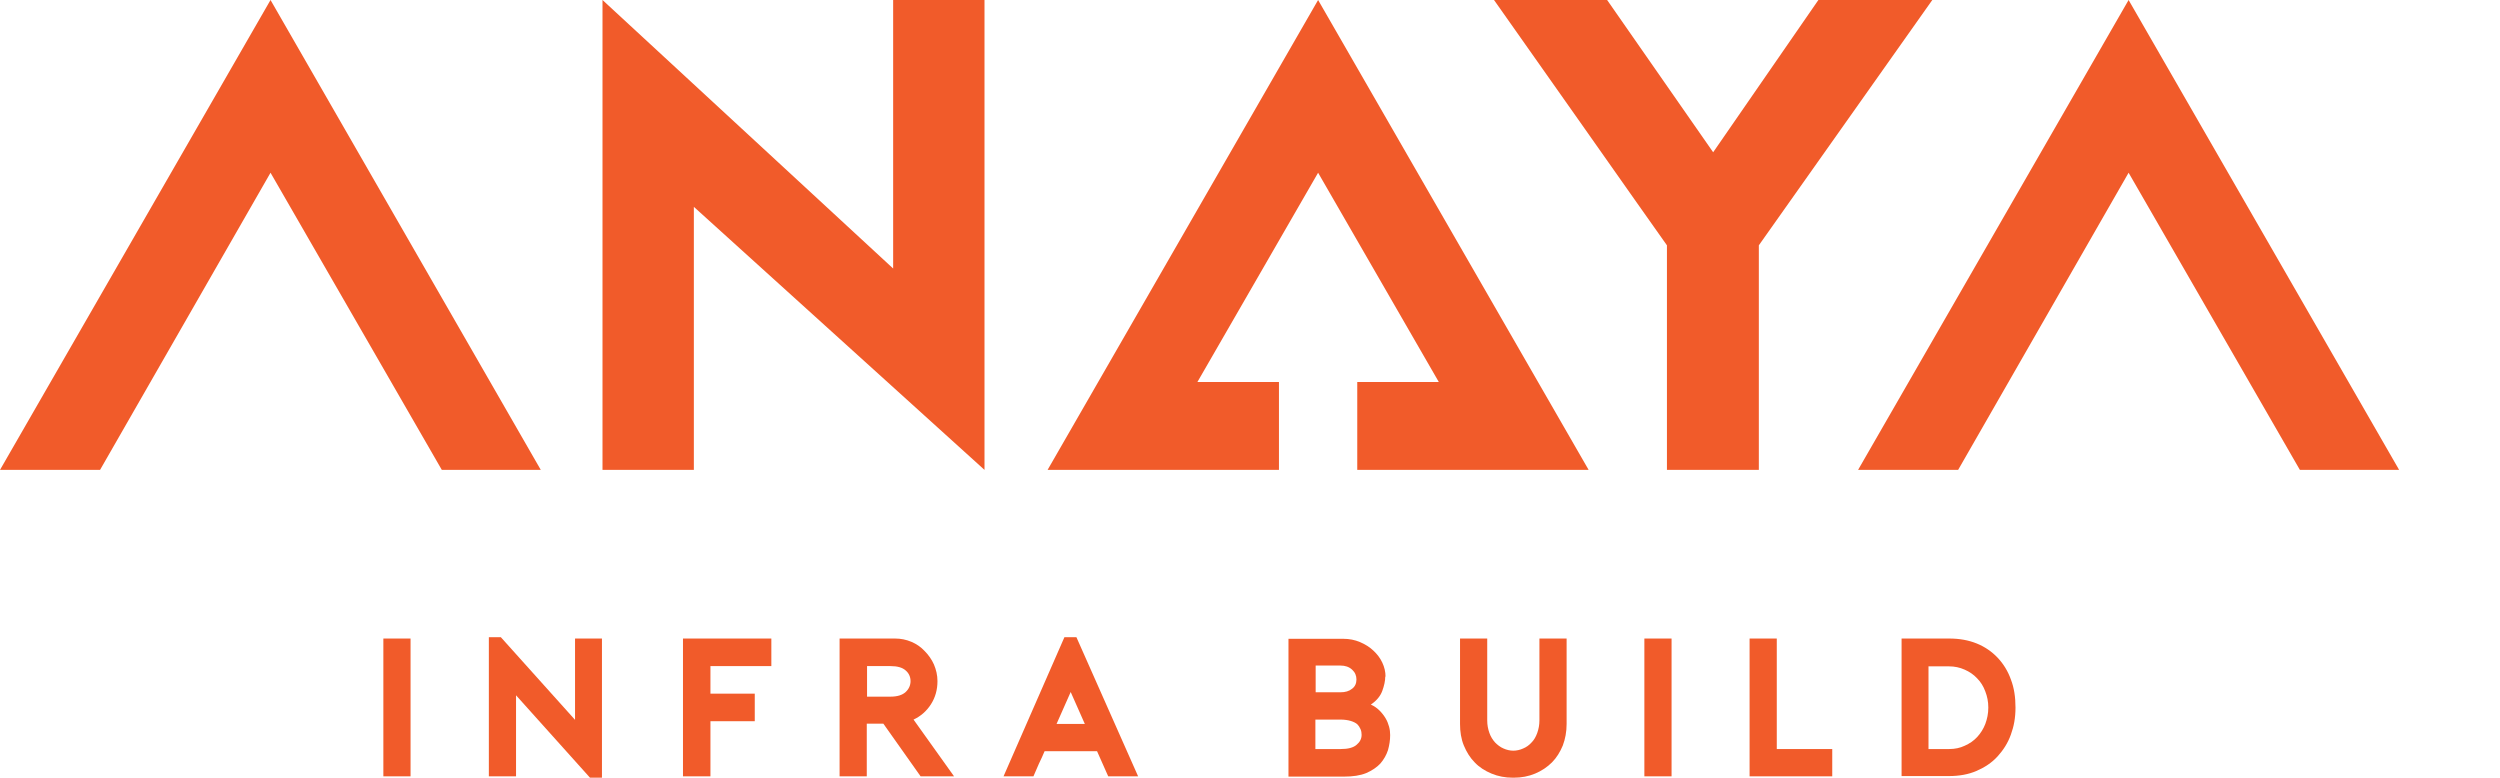 <svg width="704" height="219" viewBox="0 0 704 219" fill="none" xmlns="http://www.w3.org/2000/svg">
<g clip-path="url(#clip0_306_95)">
<path d="M115.611 179.811H107.954V218.616H115.611V179.811Z" fill="#F15B2A"/>
<path d="M137.661 179.426H141.03L161.931 202.709V179.811H169.511V219H166.142L145.317 195.794V218.616H137.661V179.426Z" fill="#F15B2A"/>
<path d="M200.06 187.572V195.333H212.54V203.094H200.06V218.616H192.327V179.811H217.21V187.572H200.06Z" fill="#F15B2A"/>
<path d="M268.661 218.616H259.244L248.754 203.785H244.084V218.616H236.428V179.811H252.047C253.654 179.811 255.186 180.118 256.64 180.733C258.095 181.347 259.32 182.193 260.392 183.345C261.464 184.421 262.383 185.727 262.995 187.111C263.608 188.571 263.991 190.107 263.991 191.798C263.991 194.257 263.378 196.408 262.153 198.329C260.928 200.251 259.244 201.711 257.253 202.633L268.661 218.616ZM250.745 196.178C252.736 196.178 254.114 195.717 255.033 194.872C255.951 194.026 256.411 192.951 256.411 191.798C256.411 190.645 255.951 189.569 255.033 188.801C254.114 187.956 252.659 187.572 250.745 187.572H244.161V196.178H250.745Z" fill="#F15B2A"/>
<path d="M303.114 179.426L320.494 218.616H312.072L308.933 211.546H294.156C293.697 212.622 293.161 213.852 292.548 215.081C292.013 216.387 291.477 217.54 291.017 218.616H282.595L299.745 179.426H303.038H303.114ZM305.488 203.862L301.506 194.872L297.525 203.862H305.488Z" fill="#F15B2A"/>
<path d="M390.09 190.492C390.09 191.721 389.784 193.104 389.248 194.564C388.712 196.024 387.64 197.33 386.032 198.406C387.028 198.867 387.793 199.405 388.482 200.097C389.172 200.788 389.707 201.48 390.167 202.248C390.626 203.017 390.932 203.785 391.162 204.63C391.392 205.476 391.468 206.244 391.468 207.013C391.468 208.473 391.239 209.856 390.856 211.239C390.397 212.622 389.707 213.852 388.712 215.004C387.717 216.08 386.339 217.002 384.731 217.694C383.046 218.385 380.979 218.693 378.453 218.693H362.834V179.887H378.3C379.984 179.887 381.515 180.195 382.97 180.809C384.425 181.424 385.65 182.193 386.721 183.192C387.793 184.19 388.636 185.266 389.248 186.573C389.861 187.879 390.167 189.185 390.167 190.568M370.49 194.948H377.457C378.835 194.948 379.907 194.641 380.75 193.949C381.592 193.335 381.975 192.413 381.975 191.337C381.975 190.261 381.592 189.339 380.75 188.57C379.907 187.802 378.835 187.418 377.457 187.418H370.49V194.872V194.948ZM377.534 210.932C379.601 210.932 381.132 210.547 382.051 209.702C382.97 208.934 383.429 208.012 383.429 206.936C383.429 206.398 383.353 205.86 383.123 205.322C382.893 204.784 382.587 204.323 382.204 203.939C381.745 203.555 381.132 203.247 380.367 203.017C379.601 202.786 378.606 202.633 377.457 202.633H370.414V210.932H377.457H377.534Z" fill="#F15B2A"/>
<path d="M426.075 219C423.855 219 421.864 218.616 420.027 217.847C418.189 217.079 416.581 216.08 415.28 214.697C413.978 213.391 412.983 211.777 412.217 209.933C411.452 208.088 411.145 206.014 411.145 203.862V179.811H418.802V202.863C418.802 204.169 419.031 205.322 419.414 206.398C419.797 207.474 420.333 208.319 421.022 209.087C421.711 209.779 422.477 210.394 423.395 210.778C424.238 211.162 425.233 211.393 426.152 211.393C427.07 211.393 428.066 211.162 428.908 210.778C429.827 210.394 430.592 209.856 431.281 209.087C431.971 208.396 432.506 207.474 432.889 206.398C433.272 205.322 433.502 204.169 433.502 202.863V179.811H441.158V203.862C441.158 206.091 440.775 208.088 440.086 209.933C439.321 211.777 438.325 213.391 437.024 214.697C435.722 216.003 434.114 217.079 432.277 217.847C430.439 218.616 428.449 219 426.228 219" fill="#F15B2A"/>
<path d="M470.712 179.811H463.055V218.616H470.712V179.811Z" fill="#F15B2A"/>
<path d="M515.96 218.616H492.685V179.811H500.341V210.932H515.96V218.616Z" fill="#F15B2A"/>
<path d="M535.484 218.616V179.811H548.883C551.792 179.811 554.319 180.272 556.616 181.194C558.912 182.116 560.903 183.499 562.511 185.189C564.119 186.88 565.42 188.955 566.263 191.337C567.181 193.719 567.564 196.332 567.564 199.252C567.564 202.172 567.105 204.554 566.263 206.859C565.42 209.241 564.119 211.239 562.511 213.006C560.903 214.774 558.912 216.08 556.616 217.079C554.319 218.078 551.716 218.539 548.883 218.539H535.484V218.616ZM543.064 210.932H548.883C550.491 210.932 551.945 210.624 553.247 210.009C554.625 209.395 555.773 208.626 556.769 207.551C557.764 206.475 558.53 205.245 559.066 203.862C559.602 202.402 559.908 200.942 559.908 199.252C559.908 197.561 559.602 196.101 559.066 194.718C558.53 193.258 557.764 192.028 556.769 191.03C555.773 189.954 554.625 189.185 553.247 188.571C551.869 187.956 550.414 187.648 548.883 187.648H543.064V211.008V210.932Z" fill="#F15B2A"/>
<path d="M169.664 0L251.511 75.613V0H277.236V132.322L195.39 58.246V132.322H169.664V0Z" fill="#F15B2A"/>
<path d="M544.136 0L495.288 69.081V132.322H469.41V69.081C465.658 63.856 424.467 5.225 420.716 0H452.566L482.426 42.878L512.056 0L544.136 0Z" fill="#F15B2A"/>
<path d="M76.18 0L0 132.322H28.175L76.18 48.641L124.415 132.322H152.285L76.18 0Z" fill="#F15B2A"/>
<path d="M599.414 0L523.234 132.322H551.409L599.414 48.641L647.649 132.322H675.595L599.414 0Z" fill="#F15B2A"/>
<path fill-rule="evenodd" clip-rule="evenodd" d="M360.154 107.579H337.185L371.179 48.641L405.173 107.579H382.204V132.322H447.36L371.179 0L294.999 132.322H360.154V107.579Z" fill="#F15B2A"/>
</g>
<defs>
<clipPath id="clip0_306_95">
<rect width="704" height="219" fill="#F15B2A"/>
</clipPath>
</defs>
</svg>
